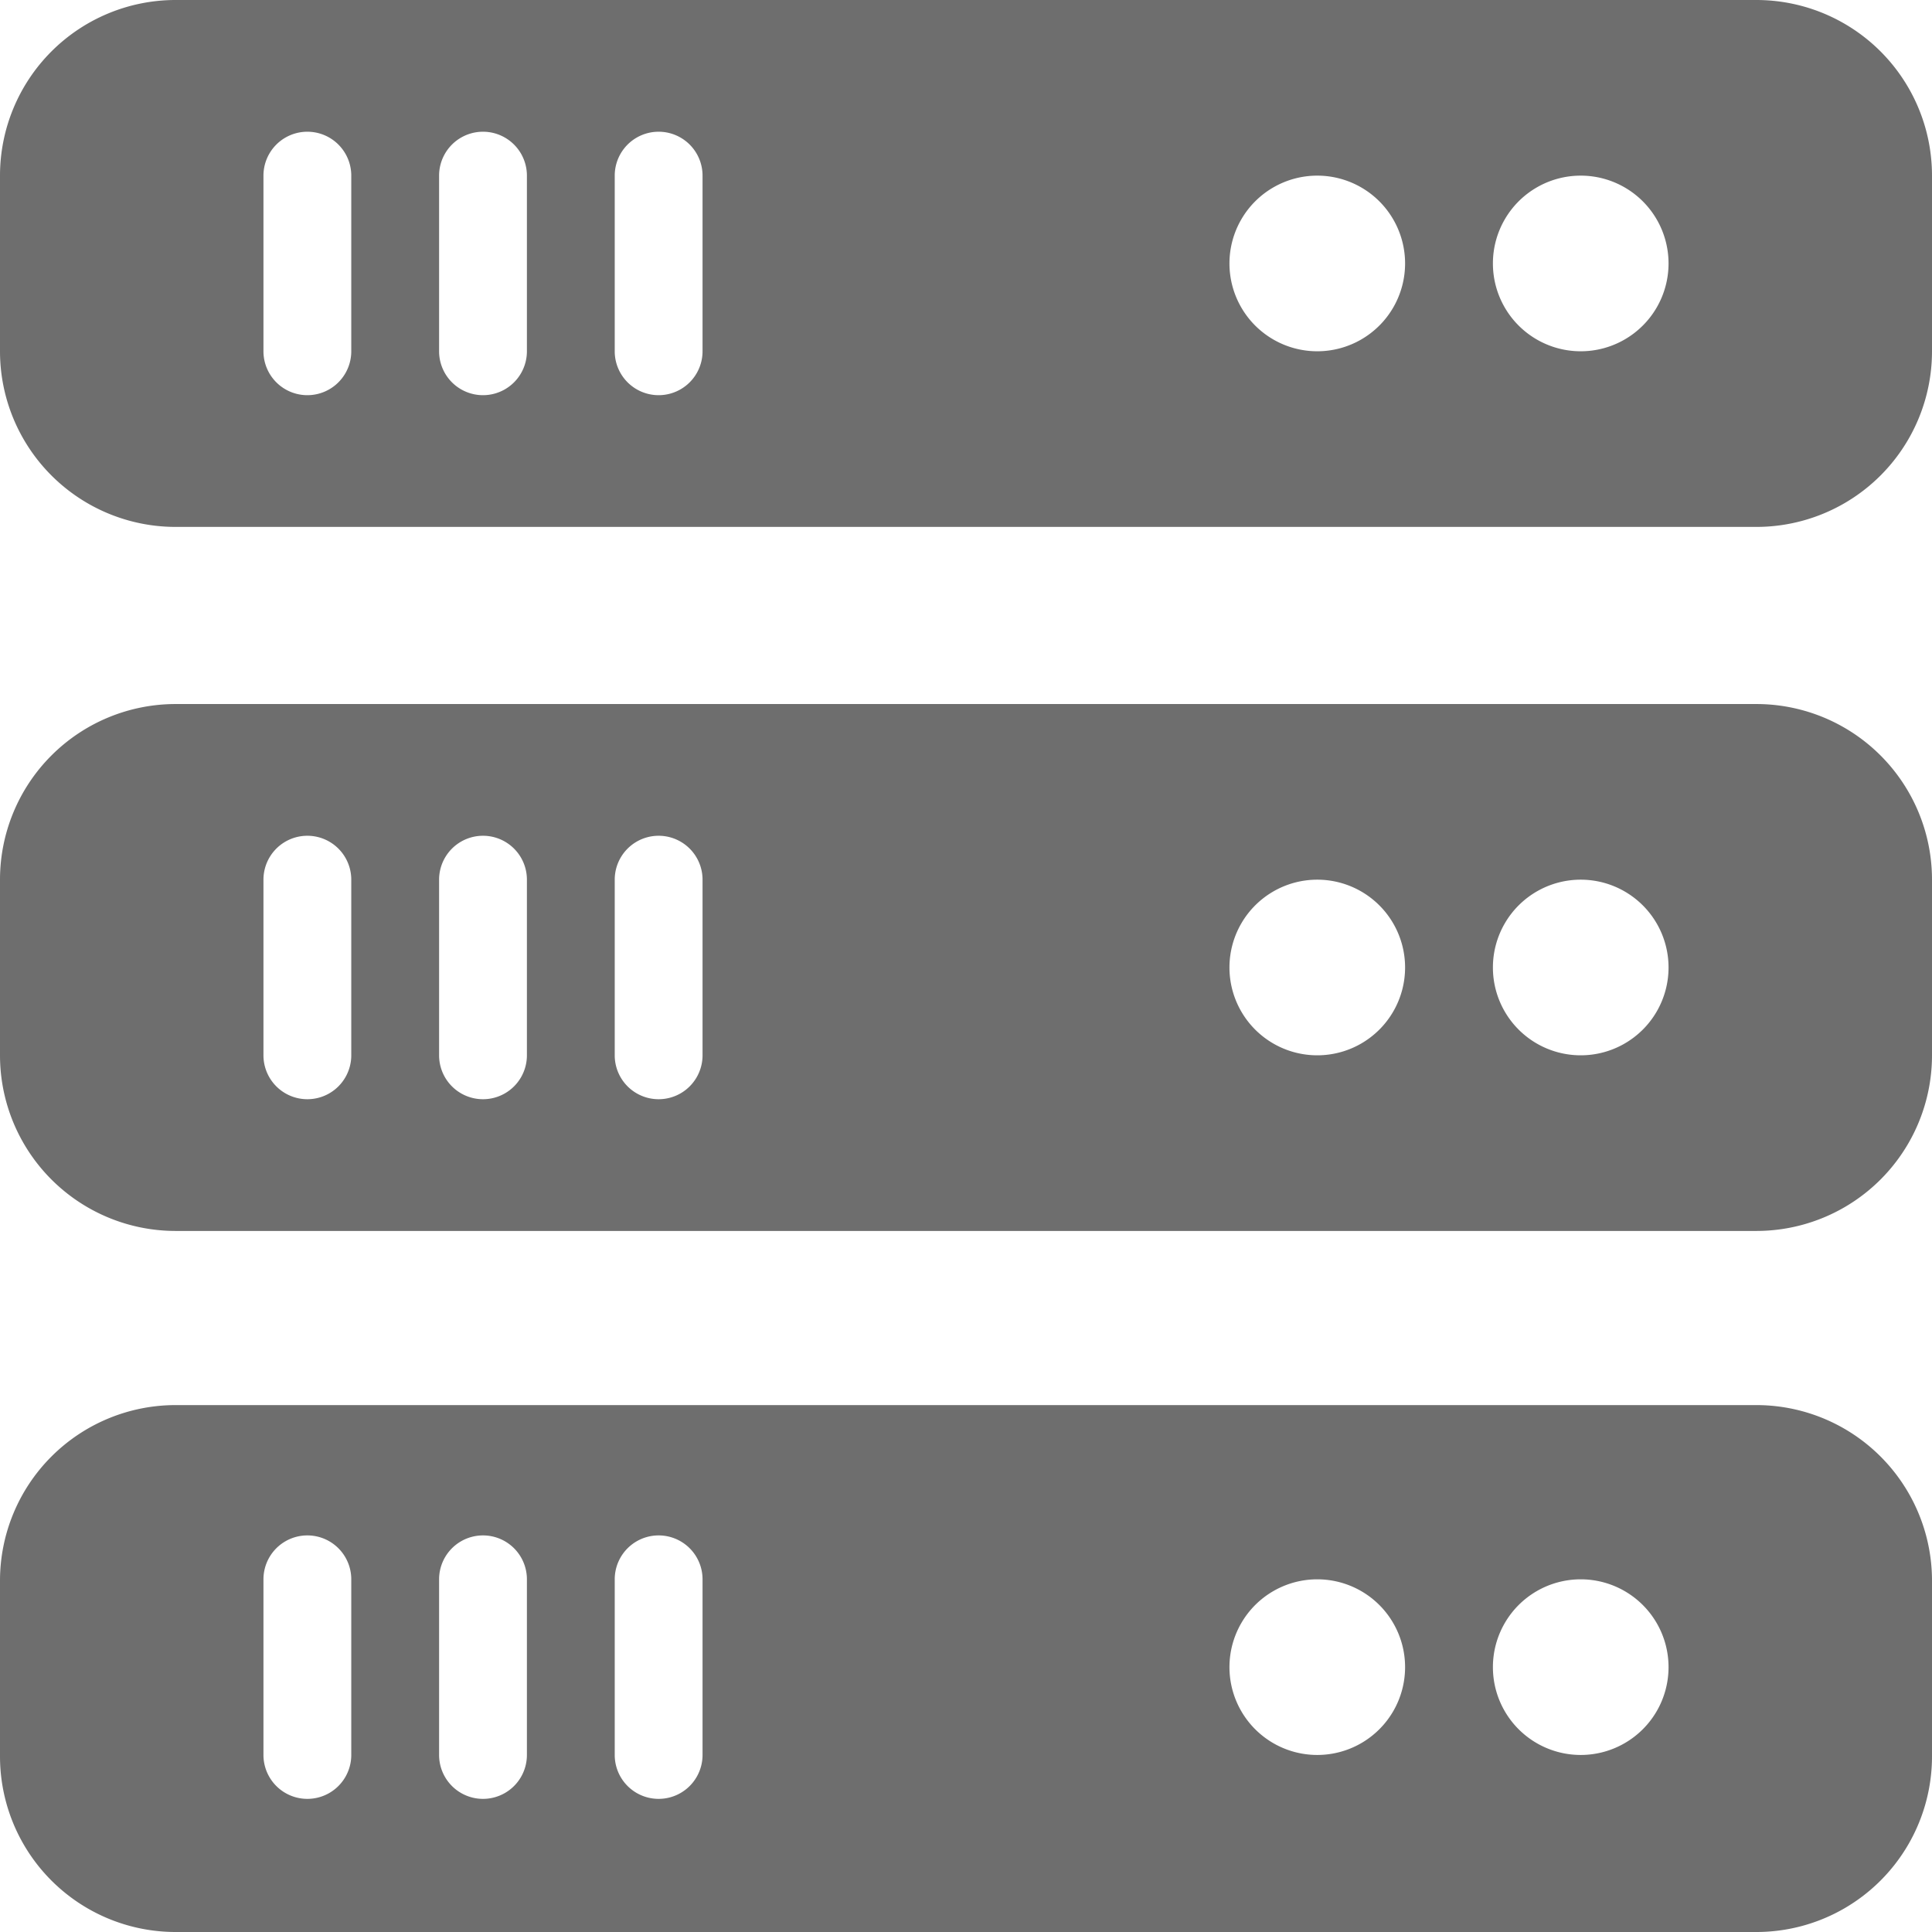 <svg xmlns="http://www.w3.org/2000/svg" width="28" height="28" viewBox="1 1 22 22"><path d="M21 1H3a2 2 0 0 0-2 2v2a2 2 0 0 0 2 2h18a2 2 0 0 0 2-2V3a2 2 0 0 0-2-2ZM5 5a.5.5 0 0 1-1 0V3a.5.5 0 0 1 1 0v2Zm2 0a.5.5 0 0 1-1 0V3a.5.5 0 0 1 1 0v2Zm2 0a.5.5 0 0 1-1 0V3a.5.5 0 0 1 1 0v2Zm7 0a1 1 0 1 1 0-2 1 1 0 0 1 0 2Zm3 0a1 1 0 1 1 0-2 1 1 0 0 1 0 2Zm2 4.017H3a2 2 0 0 0-2 2v2a2 2 0 0 0 2 2h18a2 2 0 0 0 2-2v-2a2 2 0 0 0-2-2Zm-16 4a.5.5 0 0 1-1 0v-2a.5.5 0 0 1 1 0v2Zm2 0a.5.5 0 0 1-1 0v-2a.5.5 0 0 1 1 0v2Zm2 0a.5.5 0 0 1-1 0v-2a.5.5 0 0 1 1 0v2Zm7 0a1 1 0 1 1 0-2 1 1 0 0 1 0 2Zm3 0a1 1 0 1 1 0-2 1 1 0 0 1 0 2ZM21 17H3a2 2 0 0 0-2 2v2a2 2 0 0 0 2 2h18a2 2 0 0 0 2-2v-2a2 2 0 0 0-2-2ZM5 20.984a.5.5 0 0 1-1 0v-2a.5.5 0 0 1 1 0v2Zm2 0a.5.5 0 0 1-1 0v-2a.5.5 0 0 1 1 0v2Zm2 0a.5.5 0 0 1-1 0v-2a.5.5 0 0 1 1 0v2Zm7 0a1 1 0 1 1 0-2 1 1 0 0 1 0 2Zm3 0a1 1 0 1 1 0-2 1 1 0 0 1 0 2Z" fill="#6e6e6e" fill-rule="evenodd" data-name="Pfad 121"/></svg>